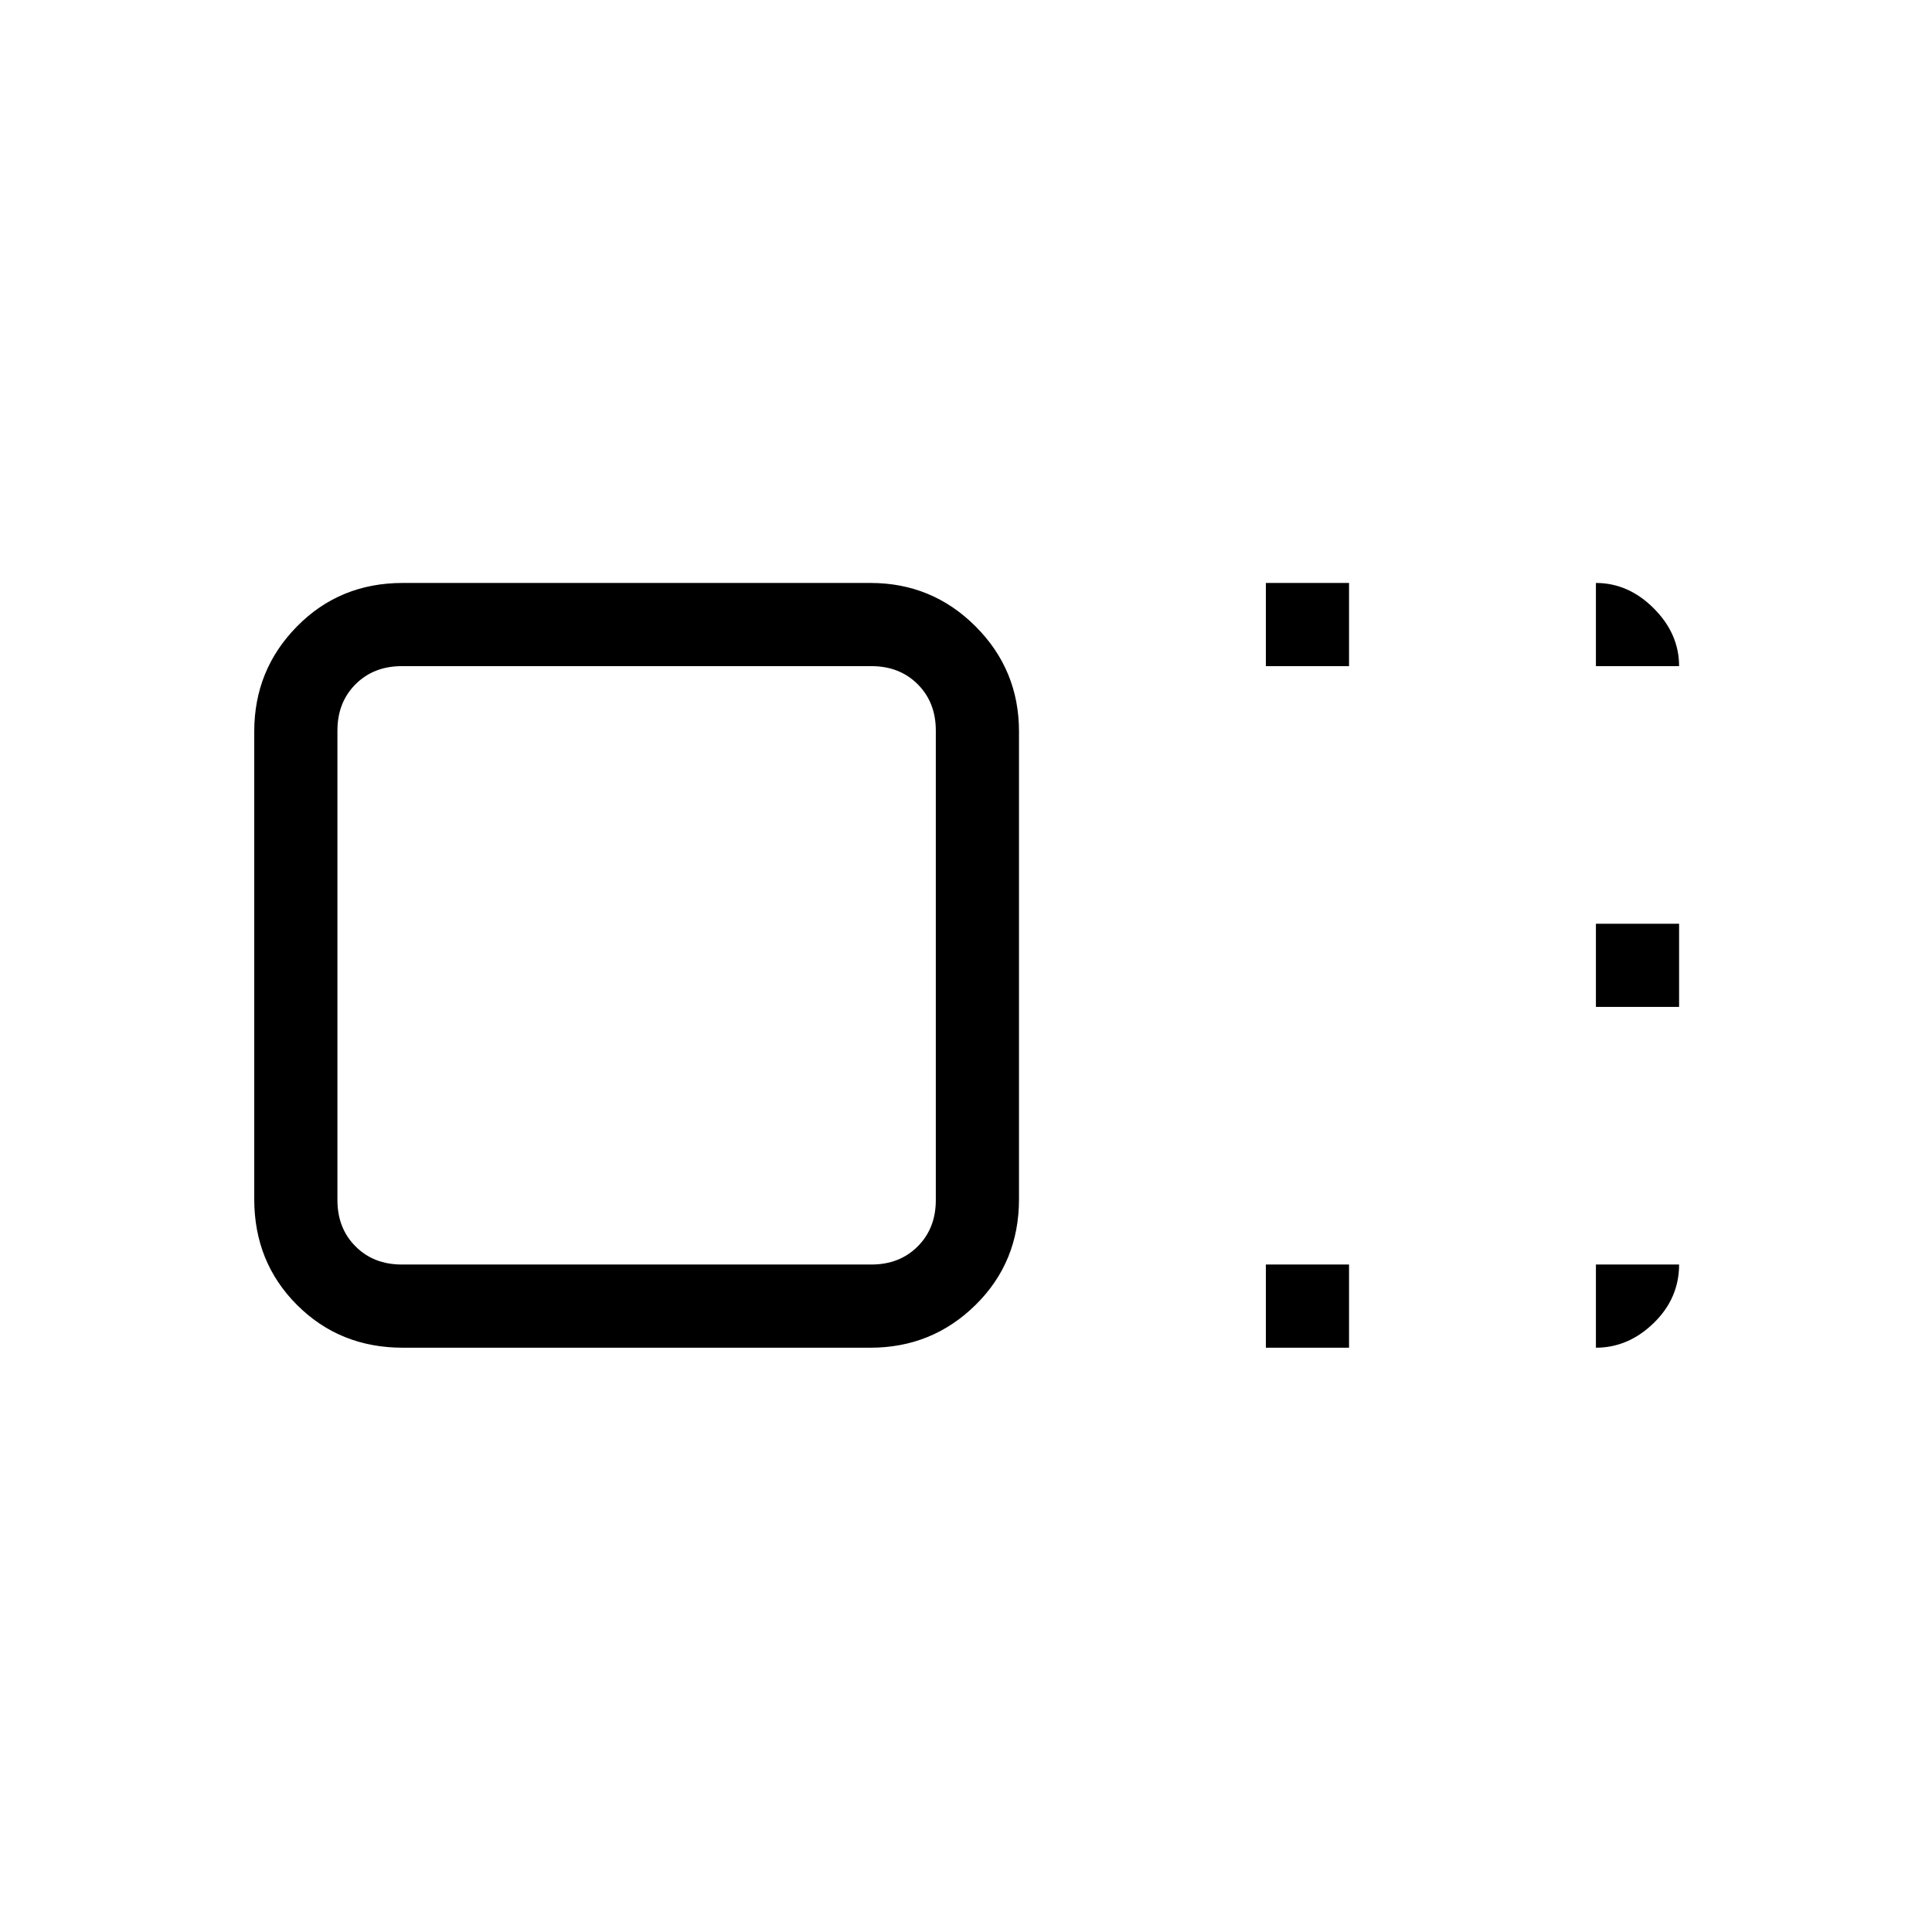 <svg xmlns="http://www.w3.org/2000/svg" height="40" viewBox="0 96 960 960" width="40"><path d="M506.333 691.857q0 31.31-21.583 52.56-21.583 21.25-52.226 21.25H200.143q-31.31 0-52.56-21.25-21.25-21.25-21.25-52.56V459.476q0-30.643 21.25-52.226t52.56-21.583h232.381q30.643 0 52.226 21.583t21.583 52.226v232.381Zm-41.333.477V459q0-14-9-23t-23-9H199.666q-14 0-23 9t-9 23v233.334q0 14 9 23t23 9H433q14 0 23-9t9-23ZM629 427v-41.333h41.333V427H629Zm0 338.667v-41.333h41.333v41.333H629Zm164-169.334V555h41.333v41.333H793ZM316 576Zm477-149v-41.333q16.125 0 28.729 12.604T834.333 427H793Zm0 297.334h41.333q0 16.791-12.604 29.062T793 765.667v-41.333Z"/></svg>